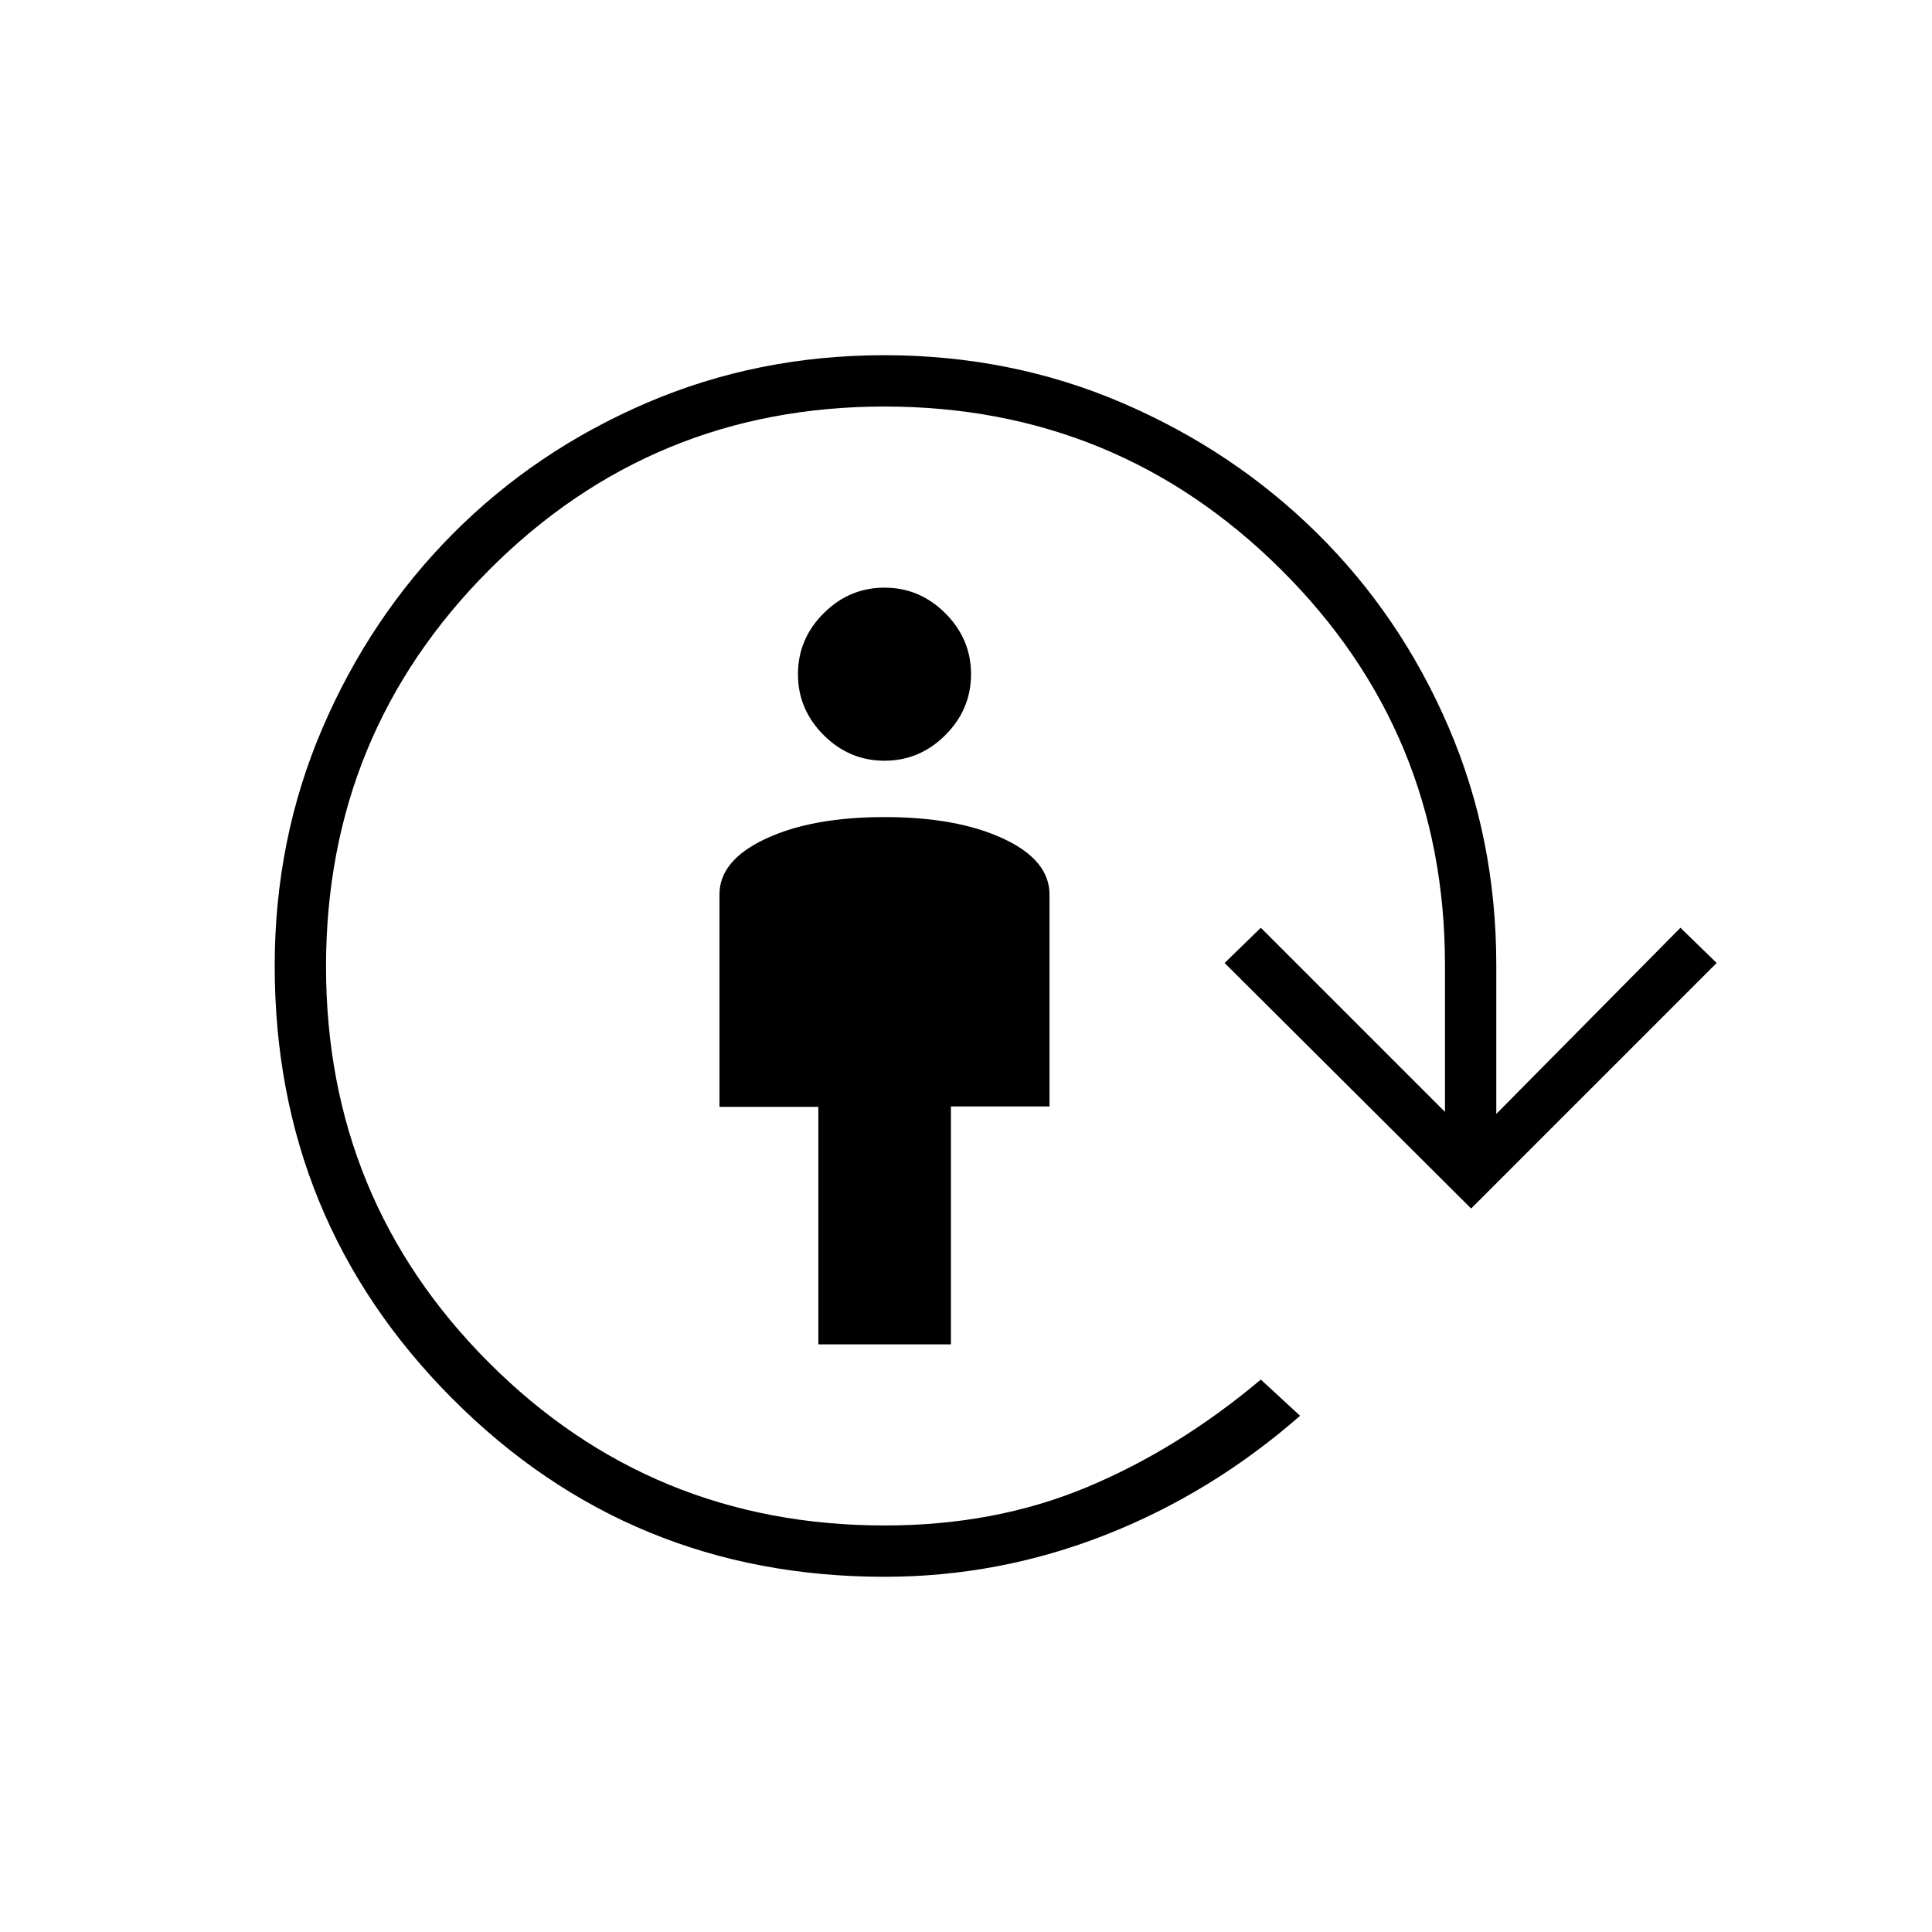 <svg xmlns="http://www.w3.org/2000/svg" height="24" viewBox="0 -960 960 960" width="24"><path d="M406.63-292v-118H357.5v-105.59q0-16.91 23-27.66t59-10.75q36 0 59 10.69t23 27.81v105.28h-49V-292h-65.87Zm32.87-290q-17.5 0-30.25-12.75T396.5-625q0-17.5 12.75-30.25T439.5-668q17.5 0 30.25 12.75T482.5-625q0 17.5-12.75 30.25T439.5-582Zm0 405.5q-126.58 0-214.79-88.58T136.5-480.05q0-62.95 23.75-118.2t64.75-96.5q41-41.25 96.18-65 55.18-23.75 118.25-23.75t118.32 23.75Q613-736 654.5-695t65.25 96.2q23.75 55.21 23.75 118.3v74L835-499l18 17.5-122 122-122.5-122 18-17.5 91.5 91.5v-73q0-115.54-81.5-196.52T439.5-758Q324-758 243-676.75t-81 197Q162-364 242.86-283q80.85 81 196.72 81 54.92 0 100.42-19t86.5-53.5l19.5 18q-44 38.5-96.86 59.25T439.5-176.5Z"/></svg>